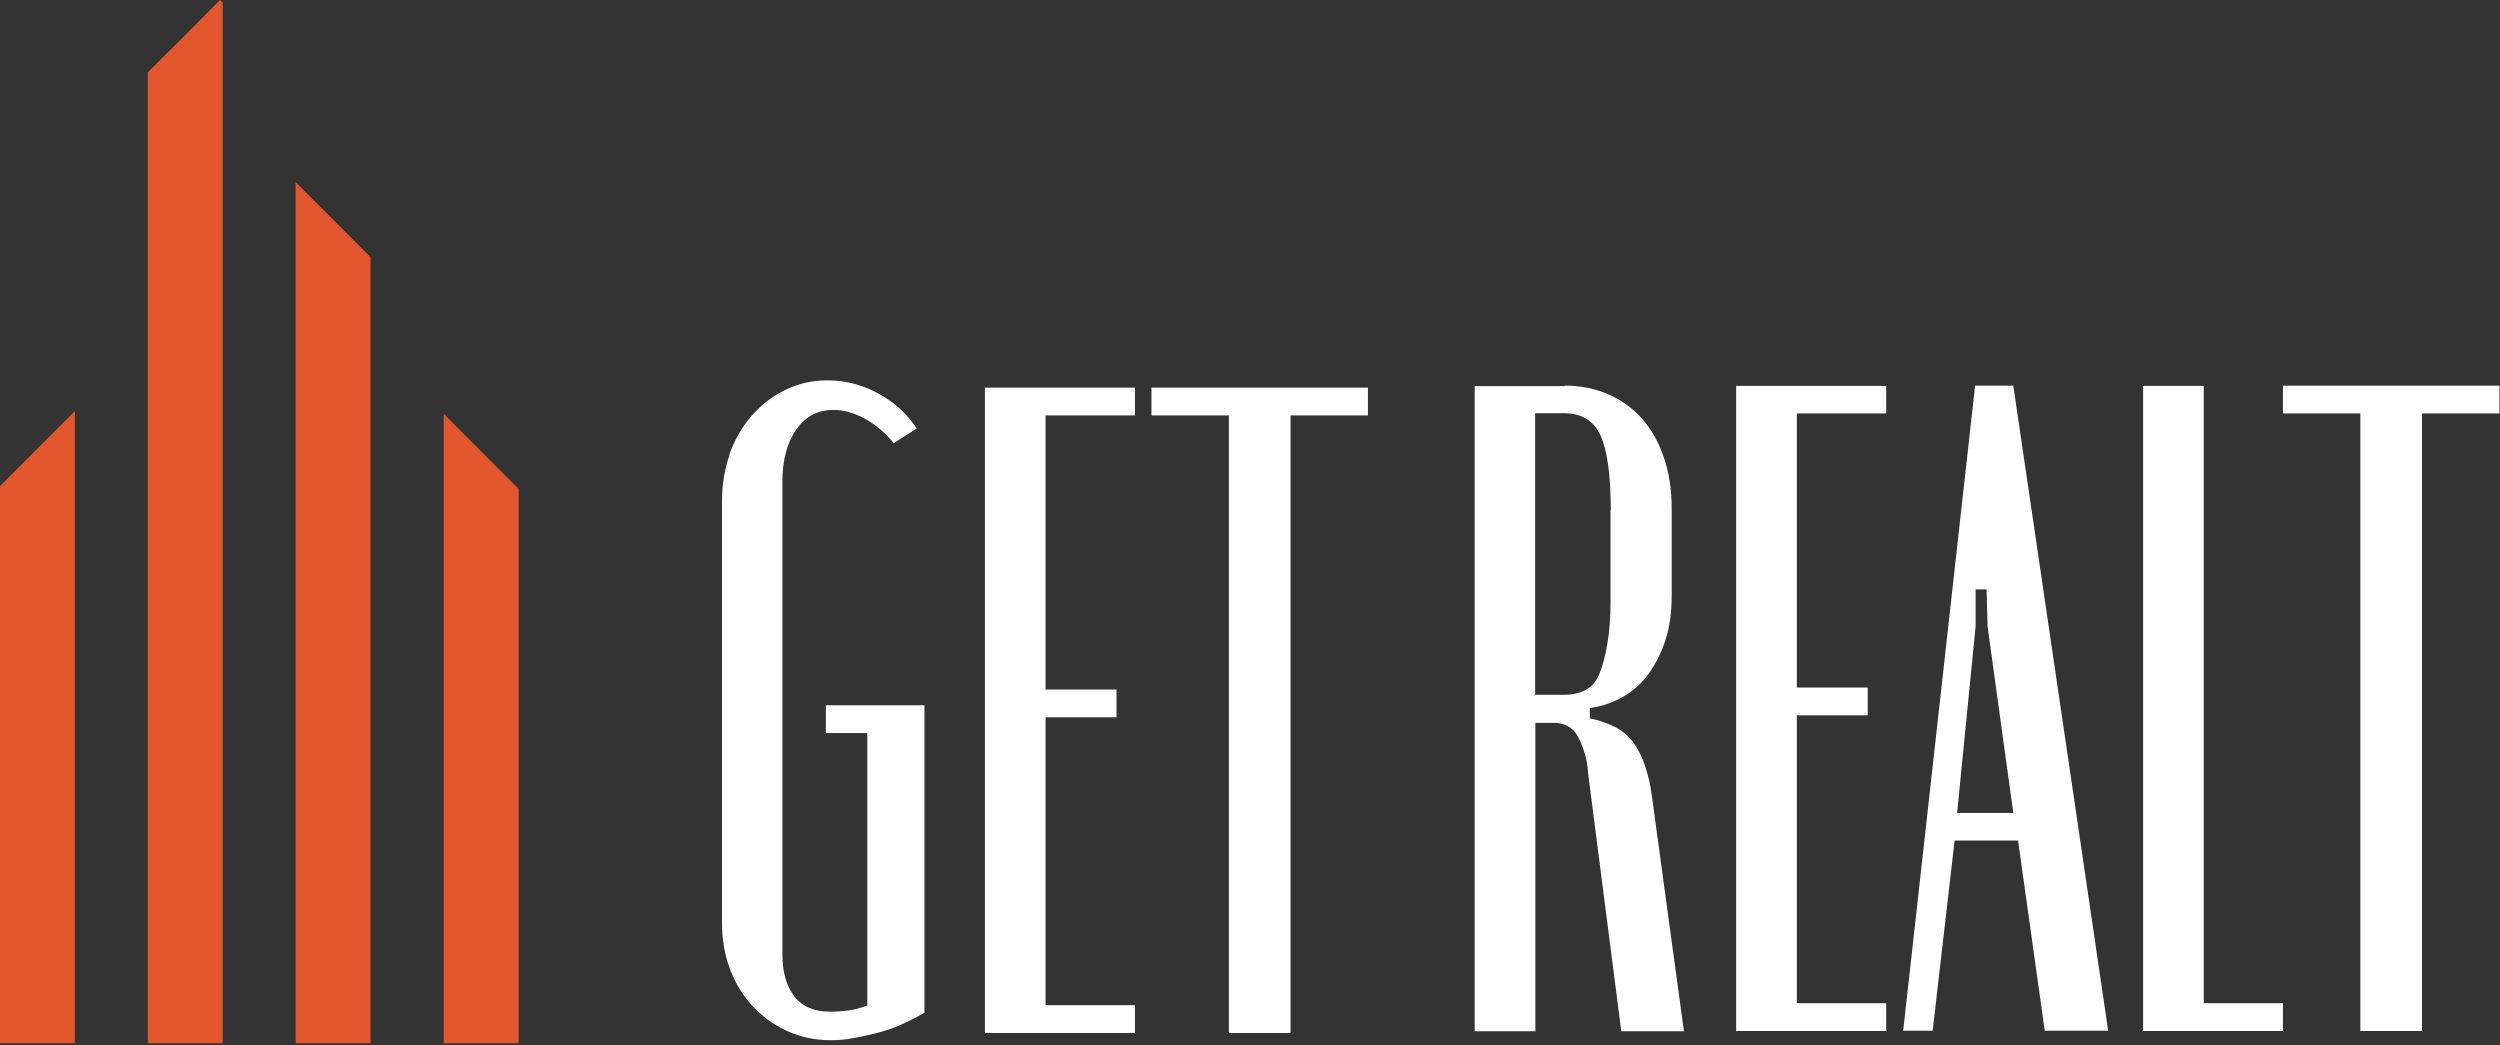 <svg width="220" height="92" viewBox="0 0 220 92" fill="none" xmlns="http://www.w3.org/2000/svg">
<rect x="0" y="0" width="220" height="92" fill="#333333" stroke="none"/>
<g clip-path="url(#clip0_357_1619)">
<path d="M64.194 39.97C64.656 38.67 65.315 37.525 66.172 36.556C67.029 35.587 68.039 34.816 69.16 34.287C70.303 33.736 71.511 33.472 72.807 33.472C74.367 33.472 75.862 33.846 77.268 34.617C78.674 35.366 79.816 36.402 80.673 37.701L78.652 39.001C77.905 38.076 77.048 37.371 76.103 36.842C75.158 36.336 74.257 36.071 73.379 36.071C71.972 36.071 70.874 36.644 70.061 37.811C69.248 38.979 68.852 40.499 68.852 42.393V83.985C68.852 85.549 69.204 86.782 69.907 87.686C70.61 88.589 71.665 89.03 73.071 89.03C73.62 89.03 74.148 88.986 74.697 88.919C75.246 88.831 75.773 88.699 76.323 88.479V64.511H72.676V62.066H81.354V89.118C80.805 89.448 80.19 89.756 79.487 90.087C78.784 90.417 78.058 90.66 77.334 90.858C76.608 91.056 75.883 91.21 75.18 91.343C74.477 91.475 73.796 91.541 73.159 91.541C71.753 91.541 70.456 91.276 69.27 90.726C68.083 90.175 67.051 89.448 66.194 88.501C65.337 87.553 64.656 86.452 64.216 85.218C63.755 83.963 63.535 82.619 63.535 81.165V44.134C63.535 42.68 63.755 41.292 64.216 39.992L64.194 39.97Z" fill="white"/>
<path d="M99.877 34.11V36.556H92.011V60.678H98.251V63.123H92.011V88.457H99.877V90.902H86.672V34.11H99.877Z" fill="white"/>
<path d="M120.378 36.556H113.567V90.902H108.14V36.556H101.328V34.11H120.378V36.556Z" fill="white"/>
<path d="M137.705 33.937C139.112 33.937 140.386 34.201 141.551 34.708C142.715 35.214 143.704 35.941 144.517 36.866C145.33 37.791 145.967 38.915 146.429 40.281C146.89 41.647 147.109 43.123 147.109 44.753V52.397C147.109 53.851 146.934 55.151 146.582 56.252C146.231 57.353 145.747 58.345 145.132 59.226C144.517 60.085 143.748 60.79 142.869 61.297C141.968 61.803 141.001 62.156 139.903 62.31V63.213C140.65 63.367 141.375 63.61 142.056 63.941C142.737 64.271 143.286 64.733 143.726 65.328C144.165 65.923 144.517 66.628 144.78 67.443C145.044 68.258 145.242 69.095 145.352 69.954L148.186 90.75H142.671L139.749 68.016C139.705 67.311 139.595 66.694 139.419 66.187C139.266 65.681 139.068 65.218 138.848 64.799C138.628 64.403 138.343 64.094 137.947 63.896C137.552 63.698 137.2 63.61 136.804 63.61H135.113V90.75H129.773V33.981H137.705V33.937ZM141.748 44.907C141.748 41.823 141.441 39.62 140.848 38.32C140.254 37.021 139.178 36.36 137.596 36.36H135.091V61.143H137.683C138.387 61.143 139.002 60.989 139.551 60.702C140.1 60.416 140.496 59.931 140.76 59.27C141.023 58.609 141.265 57.75 141.441 56.671C141.639 55.591 141.727 54.314 141.727 52.86V44.907H141.748Z" fill="white"/>
<path d="M165.986 33.937V36.382H158.12V60.504H164.36V62.949H158.12V88.283H165.986V90.728H152.781V33.959H165.986V33.937Z" fill="white"/>
<path d="M173.765 33.937H177.17L185.52 90.706H179.939L177.588 73.964H172.007L170.073 90.706H167.48L173.809 33.937H173.765ZM173.853 55.129L172.227 71.541H177.17L174.907 55.129L174.819 51.868H173.853V55.129Z" fill="white"/>
<path d="M193.933 33.937V88.283H200.898V90.728H188.594V33.959H193.933V33.937Z" fill="white"/>
<path d="M219.949 36.382H213.137V90.728H207.71V36.382H200.898V33.937H219.949V36.382Z" fill="white"/>
<path fill-rule="evenodd" clip-rule="evenodd" d="M45.639 91.805V43.024L39.047 36.415V91.805H45.639Z" fill="#E1562C"/>
<path fill-rule="evenodd" clip-rule="evenodd" d="M32.607 91.806V22.625L26.367 16.369L26.016 16.016V91.806H32.607Z" fill="#E1562C"/>
<path fill-rule="evenodd" clip-rule="evenodd" d="M19.599 91.805V0.242L19.358 0L15.71 3.679L14.7 4.67L13.008 6.366V91.805H19.599Z" fill="#E1562C"/>
<path fill-rule="evenodd" clip-rule="evenodd" d="M6.592 91.805V36.172L0 42.781V91.805H6.592Z" fill="#E1562C"/>
</g>
<defs>
<clipPath id="clip0_357_1619">
<rect width="220" height="92" fill="white"/>
</clipPath>
</defs>
</svg>
